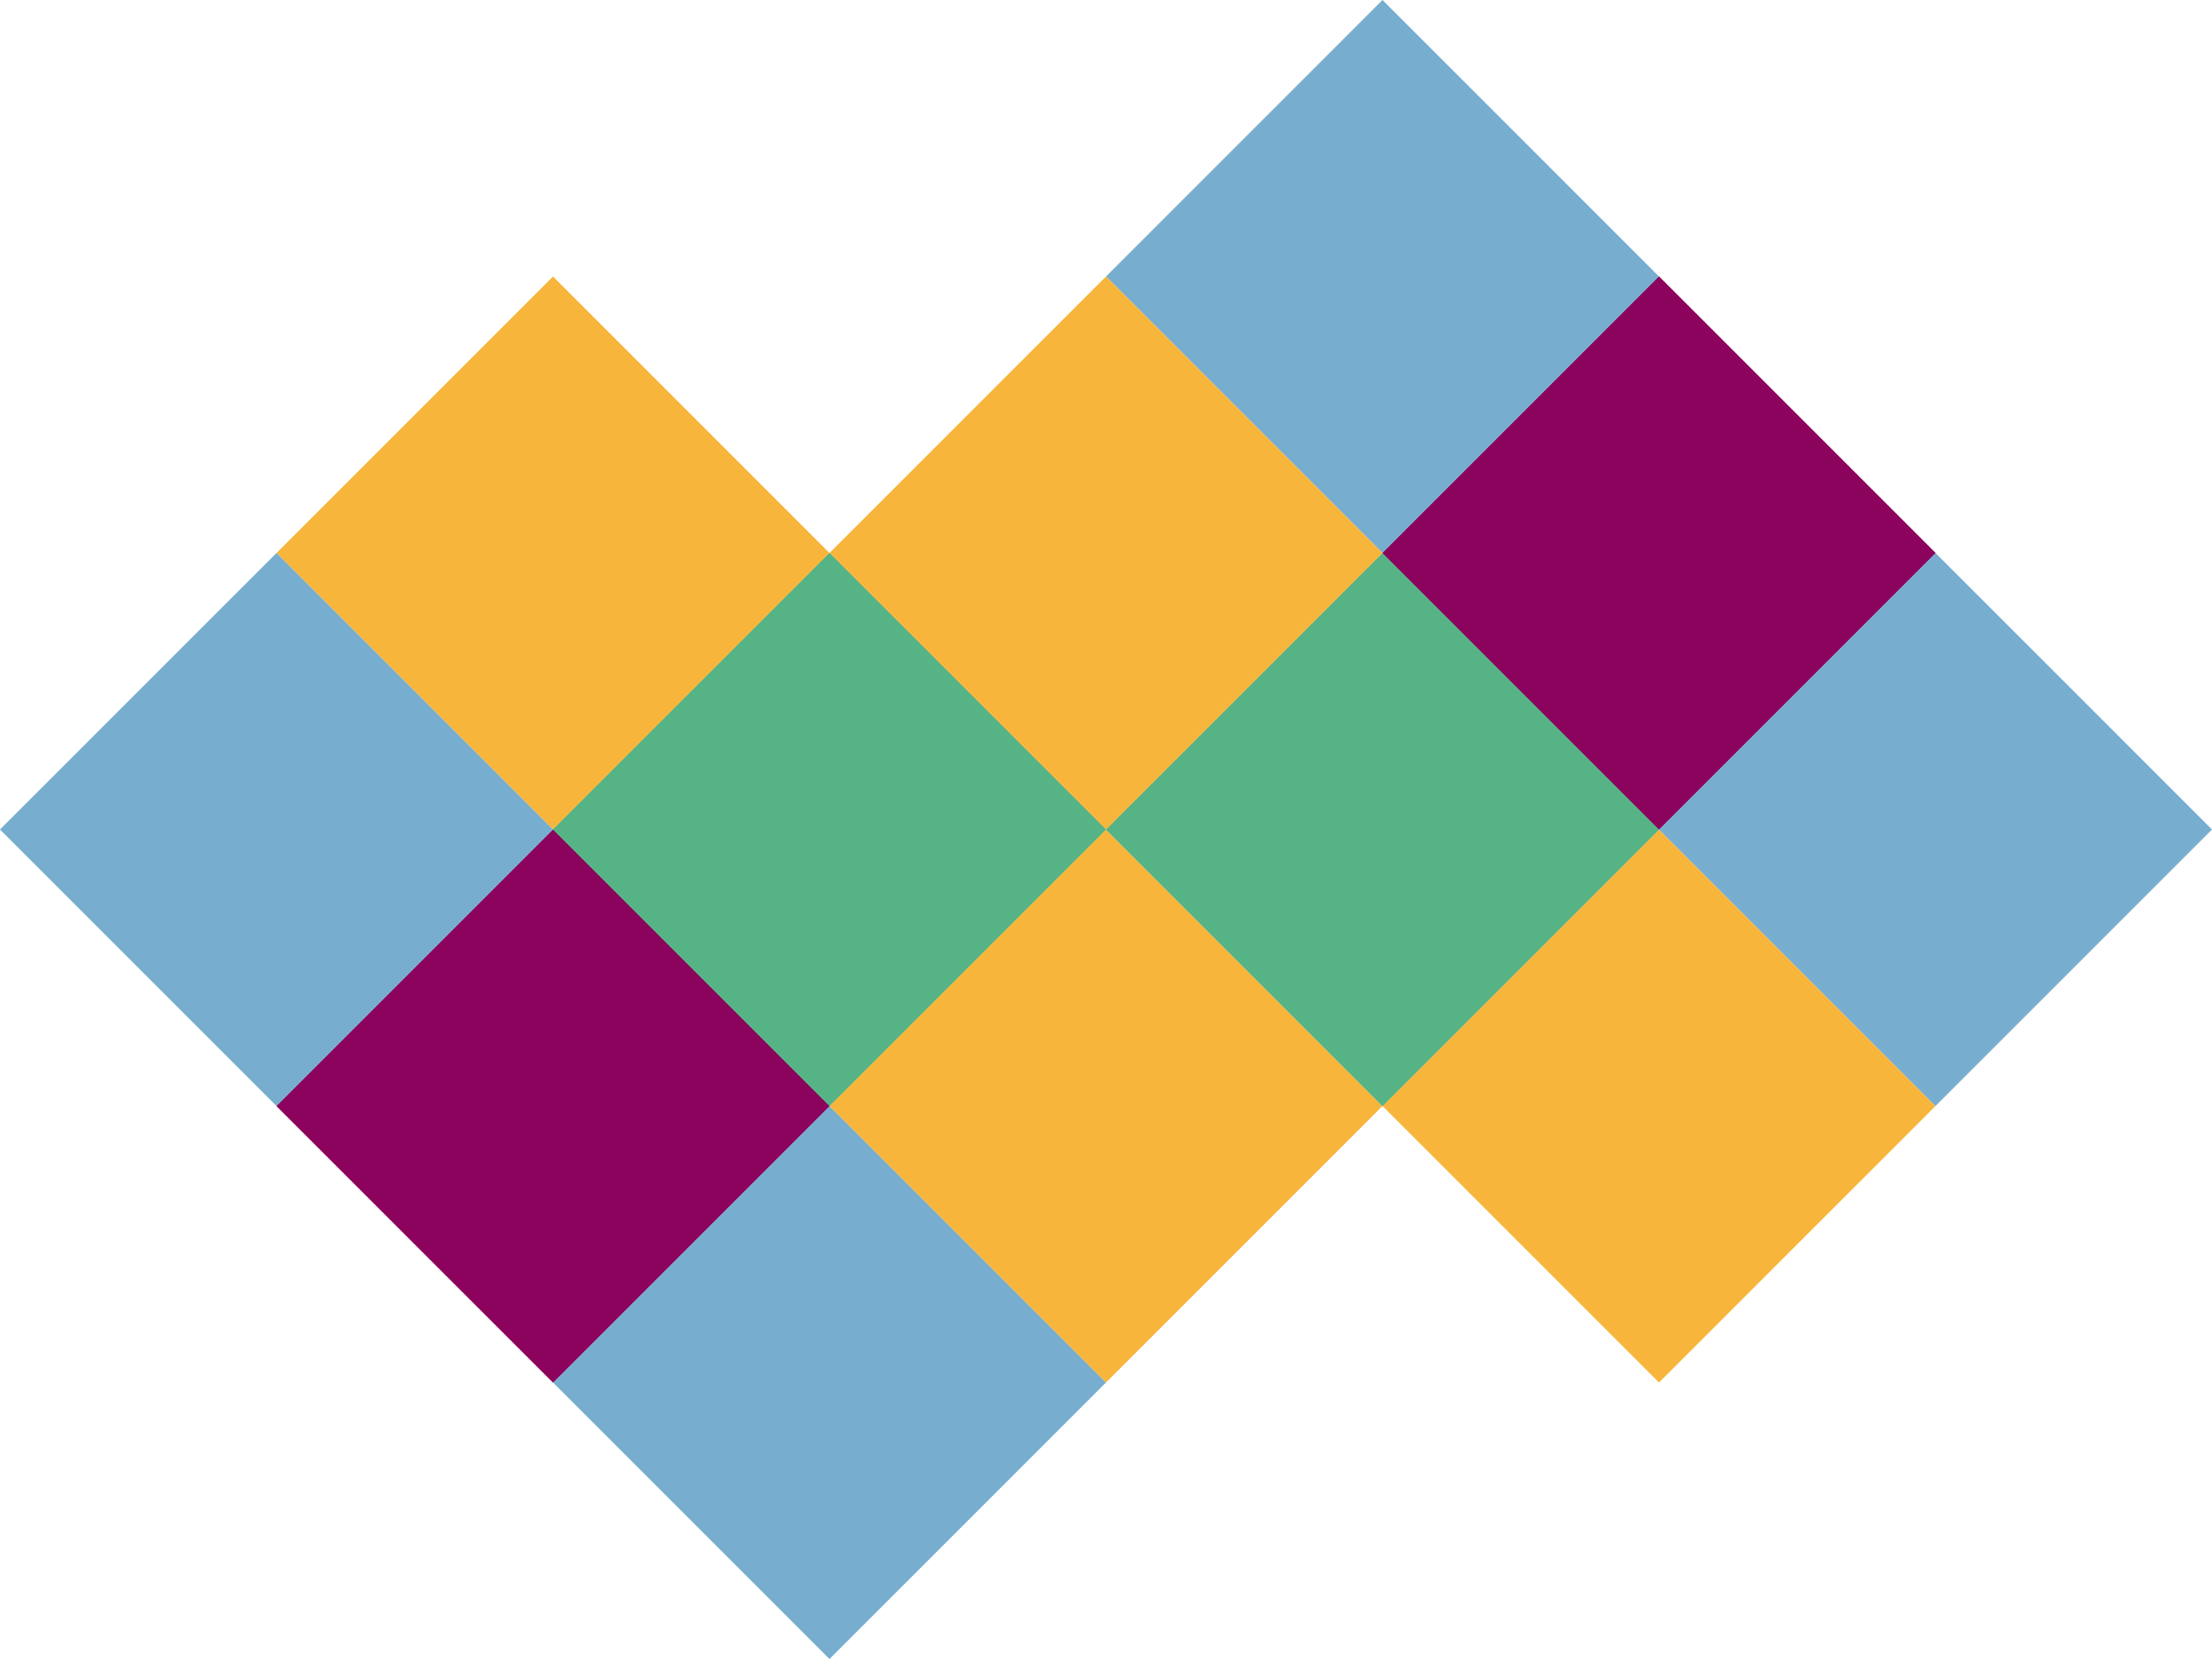 <?xml version="1.0" encoding="UTF-8"?>
<svg xmlns="http://www.w3.org/2000/svg" xmlns:xlink="http://www.w3.org/1999/xlink" width="600pt" height="450pt" viewBox="0 0 600 450" version="1.1">
<g id="surface1">
<path style=" stroke:none;fill-rule:nonzero;fill:rgb(46.667%,67.843%,81.176%);fill-opacity:1;" d="M 225 300 L 150 375 L 225 450 L 300 375 Z M 225 300 "/>
<path style=" stroke:none;fill-rule:nonzero;fill:rgb(33.725%,70.196%,52.549%);fill-opacity:1;" d="M 225 300 L 300 225 L 225 150 L 150 225 Z M 225 300 "/>
<path style=" stroke:none;fill-rule:nonzero;fill:rgb(96.863%,70.98%,23.137%);fill-opacity:1;" d="M 225 300 L 300 375 L 375 300 L 300 225 Z M 225 300 "/>
<path style=" stroke:none;fill-rule:nonzero;fill:rgb(54.902%,1.176%,36.863%);fill-opacity:1;" d="M 225 300 L 150 225 L 75 300 L 150 375 Z M 225 300 "/>
<path style=" stroke:none;fill-rule:nonzero;fill:rgb(96.863%,70.98%,23.137%);fill-opacity:1;" d="M 450 225 L 375 300 L 450 375 L 525 300 Z M 450 225 "/>
<path style=" stroke:none;fill-rule:nonzero;fill:rgb(54.902%,1.176%,36.863%);fill-opacity:1;" d="M 450 225 L 525 150 L 450 75 L 375 150 Z M 450 225 "/>
<path style=" stroke:none;fill-rule:nonzero;fill:rgb(46.667%,67.843%,81.176%);fill-opacity:1;" d="M 450 225 L 525 300 L 600 225 L 525 150 Z M 450 225 "/>
<path style=" stroke:none;fill-rule:nonzero;fill:rgb(33.725%,70.196%,52.549%);fill-opacity:1;" d="M 450 225 L 375 150 L 300 225 L 375 300 Z M 450 225 "/>
<path style=" stroke:none;fill-rule:nonzero;fill:rgb(46.667%,67.843%,81.176%);fill-opacity:1;" d="M 375 150 L 450 75 L 375 0 L 300 75 Z M 375 150 "/>
<path style=" stroke:none;fill-rule:nonzero;fill:rgb(33.725%,70.196%,52.549%);fill-opacity:1;" d="M 375 150 L 300 225 L 375 300 L 450 225 Z M 375 150 "/>
<path style=" stroke:none;fill-rule:nonzero;fill:rgb(96.863%,70.98%,23.137%);fill-opacity:1;" d="M 375 150 L 300 75 L 225 150 L 300 225 Z M 375 150 "/>
<path style=" stroke:none;fill-rule:nonzero;fill:rgb(54.902%,1.176%,36.863%);fill-opacity:1;" d="M 375 150 L 450 225 L 525 150 L 450 75 Z M 375 150 "/>
<path style=" stroke:none;fill-rule:nonzero;fill:rgb(96.863%,70.98%,23.137%);fill-opacity:1;" d="M 150 225 L 225 150 L 150 75 L 75 150 Z M 150 225 "/>
<path style=" stroke:none;fill-rule:nonzero;fill:rgb(54.902%,1.176%,36.863%);fill-opacity:1;" d="M 150 225 L 75 300 L 150 375 L 225 300 Z M 150 225 "/>
<path style=" stroke:none;fill-rule:nonzero;fill:rgb(46.667%,67.843%,81.176%);fill-opacity:1;" d="M 150 225 L 75 150 L 0 225 L 75 300 Z M 150 225 "/>
<path style=" stroke:none;fill-rule:nonzero;fill:rgb(33.725%,70.196%,52.549%);fill-opacity:1;" d="M 150 225 L 225 300 L 300 225 L 225 150 Z M 150 225 "/>
</g>
</svg>
